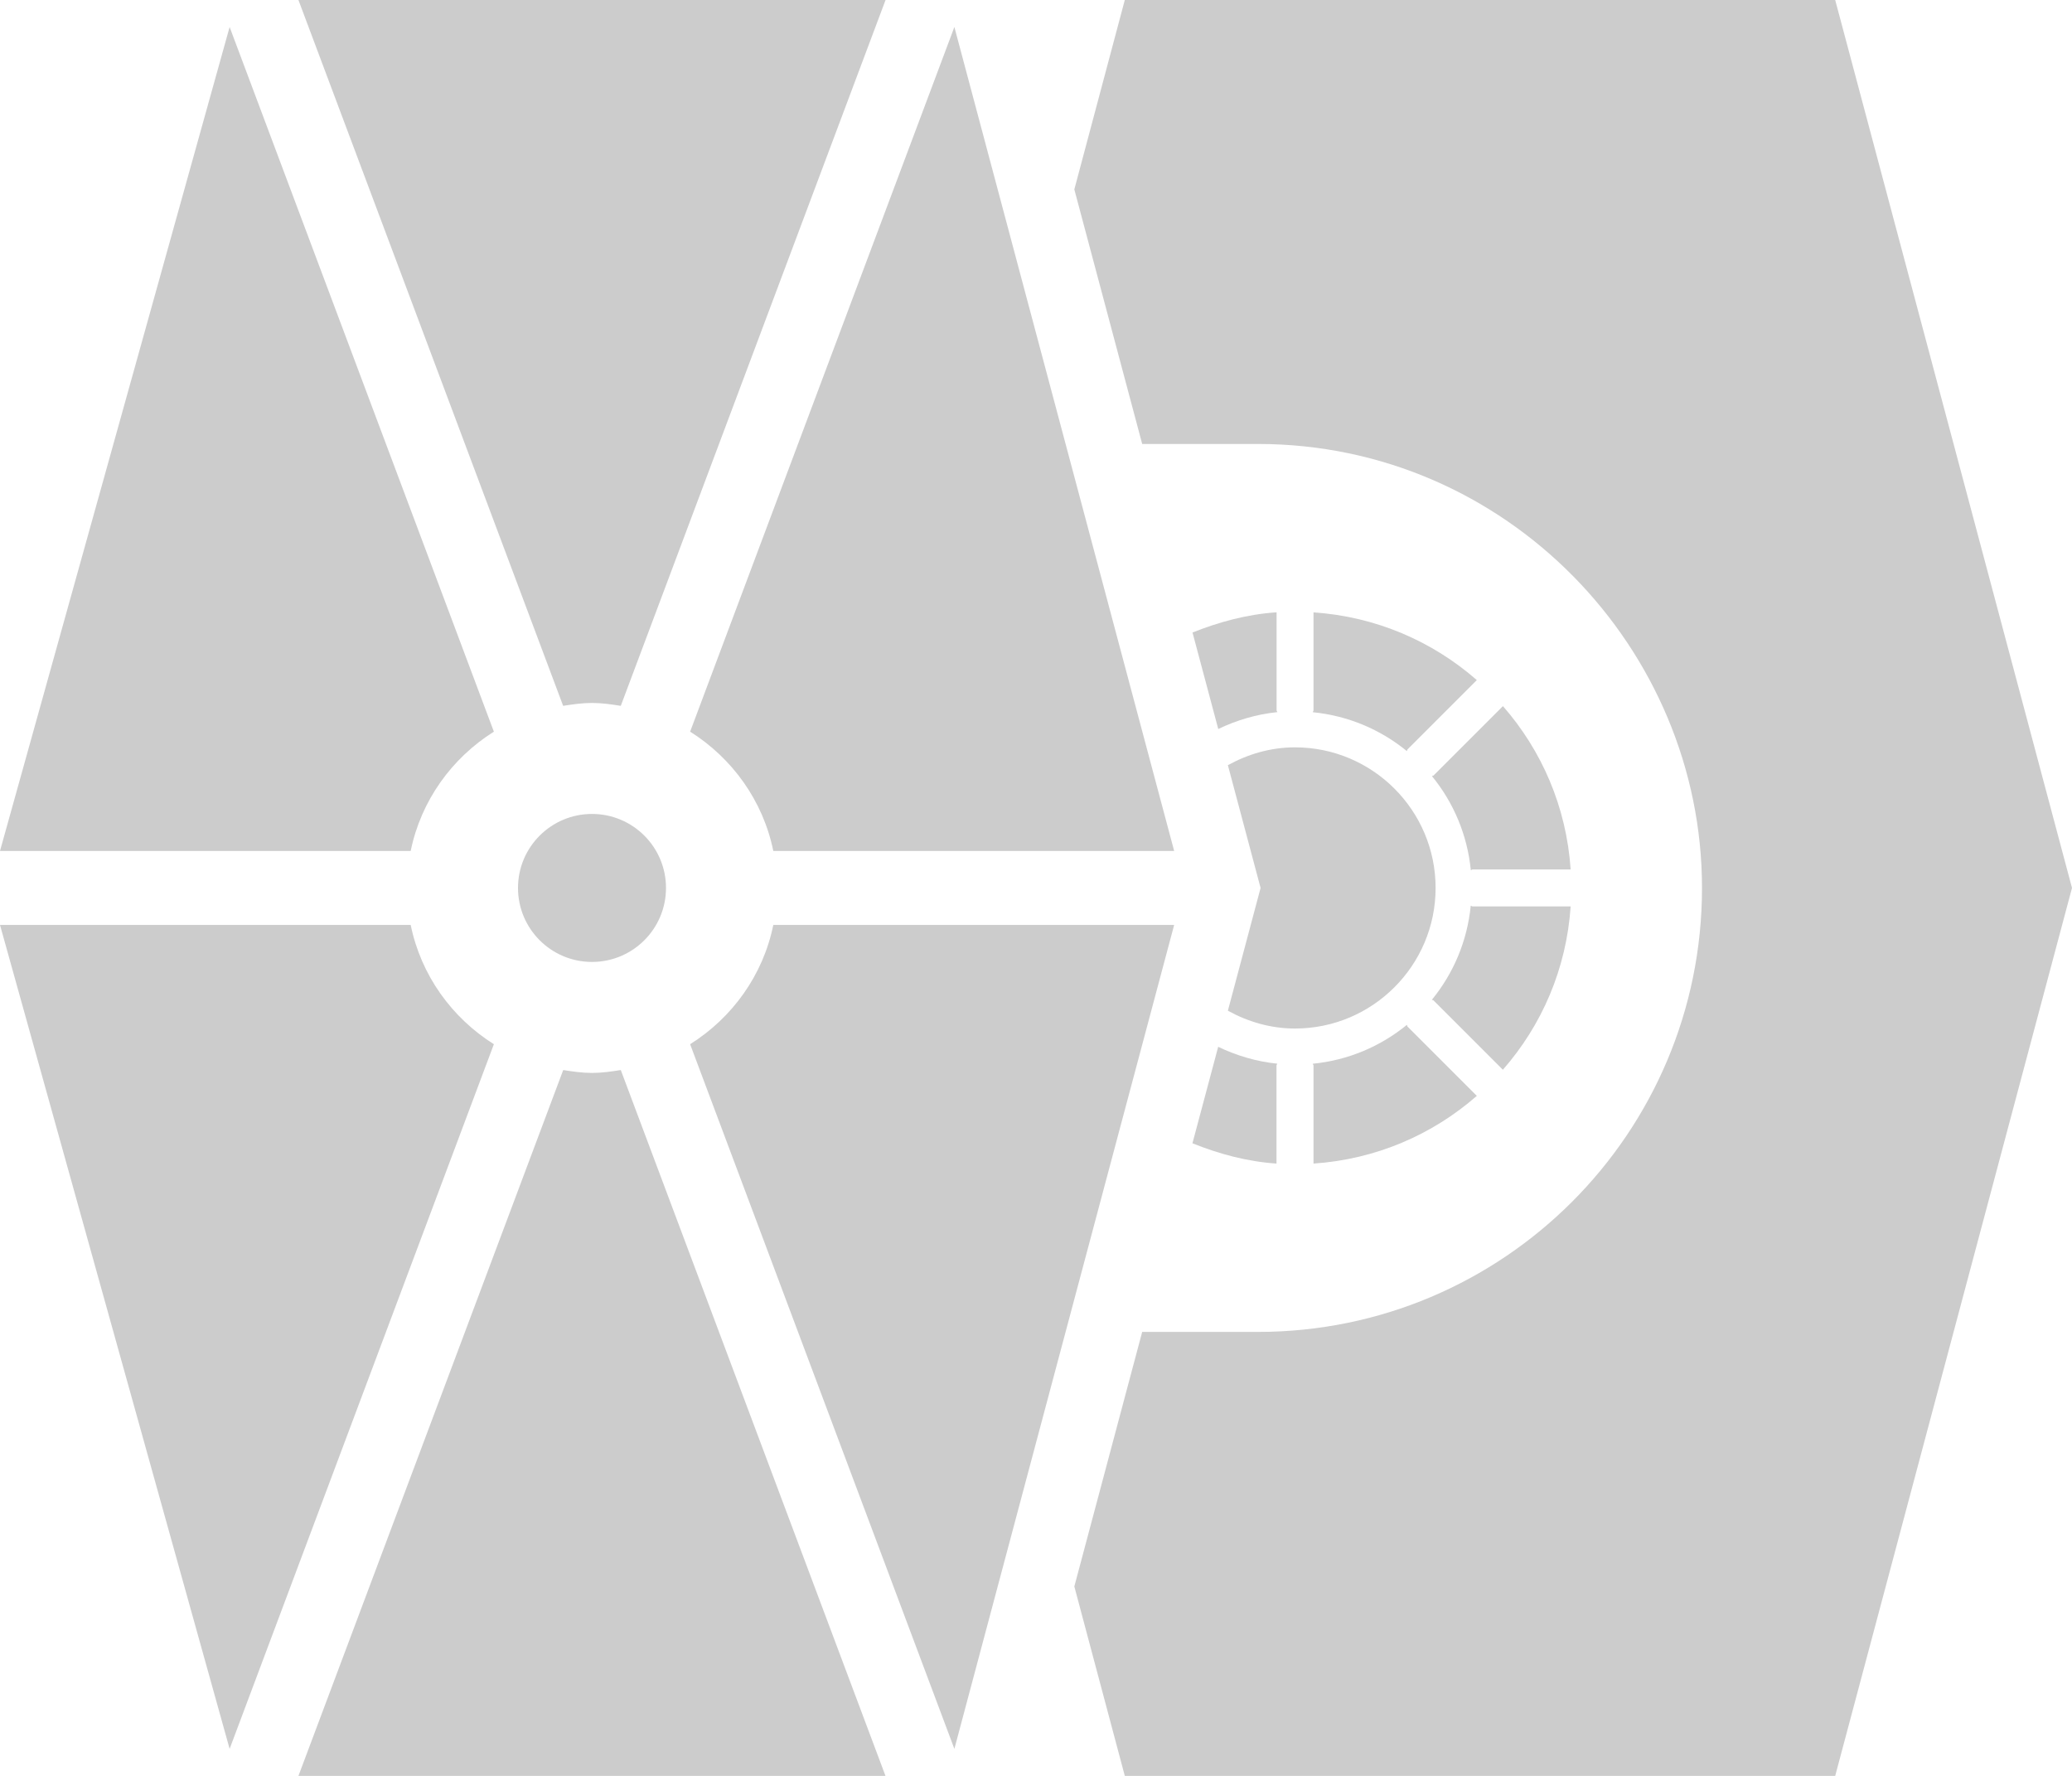 <?xml version="1.0" ?><!DOCTYPE svg  PUBLIC '-//W3C//DTD SVG 1.1//EN'  'http://www.w3.org/Graphics/SVG/1.1/DTD/svg11.dtd'><svg enable-background="new 0 0 28 24" version="1.1" viewBox="0 0 28 24" xml:space="preserve" xmlns="http://www.w3.org/2000/svg" xmlns:xlink="http://www.w3.org/1999/xlink"><g id="Layer_1"><g>
<path fill="#ccc" d="M8,14.5c-0.133,0-0.261-0.019-0.389-0.039L4.033,24h7.933l-3.577-9.539C8.261,14.481,8.133,14.5,8,14.5z"/>
<path fill="#ccc" d="M5.55,12.5H0l3.103,11.135l3.571-9.523C6.106,13.755,5.689,13.18,5.55,12.5z"/>
<path fill="#ccc" d="M10.45,12.5c-0.138,0.68-0.556,1.255-1.124,1.612l3.571,9.523L15.867,12.5H10.45z"/>
<path fill="#ccc" d="M6.674,9.888L3.103,0.365L0,11.5h5.55C5.689,10.82,6.106,10.245,6.674,9.888z"/>
<path fill="#ccc" d="M8,9.5c0.133,0,0.261,0.019,0.389,0.039L11.967,0H4.033l3.577,9.539C7.739,9.519,7.867,9.5,8,9.5z"/>
<path fill="#ccc" d="M10.45,11.5h5.417L12.897,0.365L9.326,9.888C9.894,10.245,10.311,10.82,10.45,11.5z"/>
<circle fill="#ccc" cx="8" cy="12" r="1"/>
<path fill="#ccc" d="M16.593,10.341L17.035,12l-0.442,1.659C16.863,13.808,17.17,13.9,17.5,13.9c1.048,0,1.9-0.852,1.9-1.9s-0.852-1.9-1.9-1.9    C17.17,10.1,16.863,10.192,16.593,10.341z"/>
<path fill="#ccc" d="M17.75,9.6c0,0.01-0.009,0.015-0.01,0.025c0.481,0.048,0.916,0.235,1.271,0.525c0.006-0.007,0.003-0.017,0.01-0.023    l0.936-0.936c-0.6-0.525-1.363-0.858-2.207-0.915V9.6z"/>
<path fill="#ccc" d="M16.115,8.548l0.348,1.304c0.246-0.118,0.514-0.199,0.798-0.228c-0.001-0.009-0.01-0.015-0.01-0.025V8.275    C16.849,8.302,16.472,8.406,16.115,8.548z"/>
<path fill="#ccc" d="M17.25,15.725V14.4c0-0.01,0.009-0.015,0.01-0.025c-0.284-0.029-0.552-0.11-0.798-0.228l-0.348,1.304    C16.472,15.594,16.849,15.698,17.25,15.725z"/>
<path fill="#ccc" d="M21.225,12.25H19.9c-0.01,0-0.015-0.009-0.025-0.01c-0.048,0.481-0.235,0.916-0.525,1.271    c0.007,0.006,0.017,0.003,0.023,0.01l0.936,0.936C20.835,13.857,21.168,13.094,21.225,12.25z"/>
<path fill="#ccc" d="M20.31,9.543l-0.936,0.936c-0.006,0.006-0.016,0.004-0.023,0.01c0.29,0.355,0.477,0.79,0.525,1.271    c0.009-0.001,0.015-0.01,0.025-0.01h1.324C21.168,10.906,20.835,10.143,20.31,9.543z"/>
<path fill="#ccc" d="M19.957,14.81l-0.936-0.936c-0.006-0.006-0.004-0.016-0.01-0.023c-0.355,0.29-0.79,0.477-1.271,0.525    c0.001,0.009,0.01,0.015,0.01,0.025v1.324C18.594,15.668,19.357,15.335,19.957,14.81z"/>
<path fill="#ccc" d="M24.8,0h-9.6l-0.682,2.56L15.435,6H17c3.359,0,6,2.767,6,6v0c0,3.314-2.686,6-6,6h-1.565l-0.917,3.44L15.2,24h9.6L28,12    L24.8,0z"/></g></g></svg>